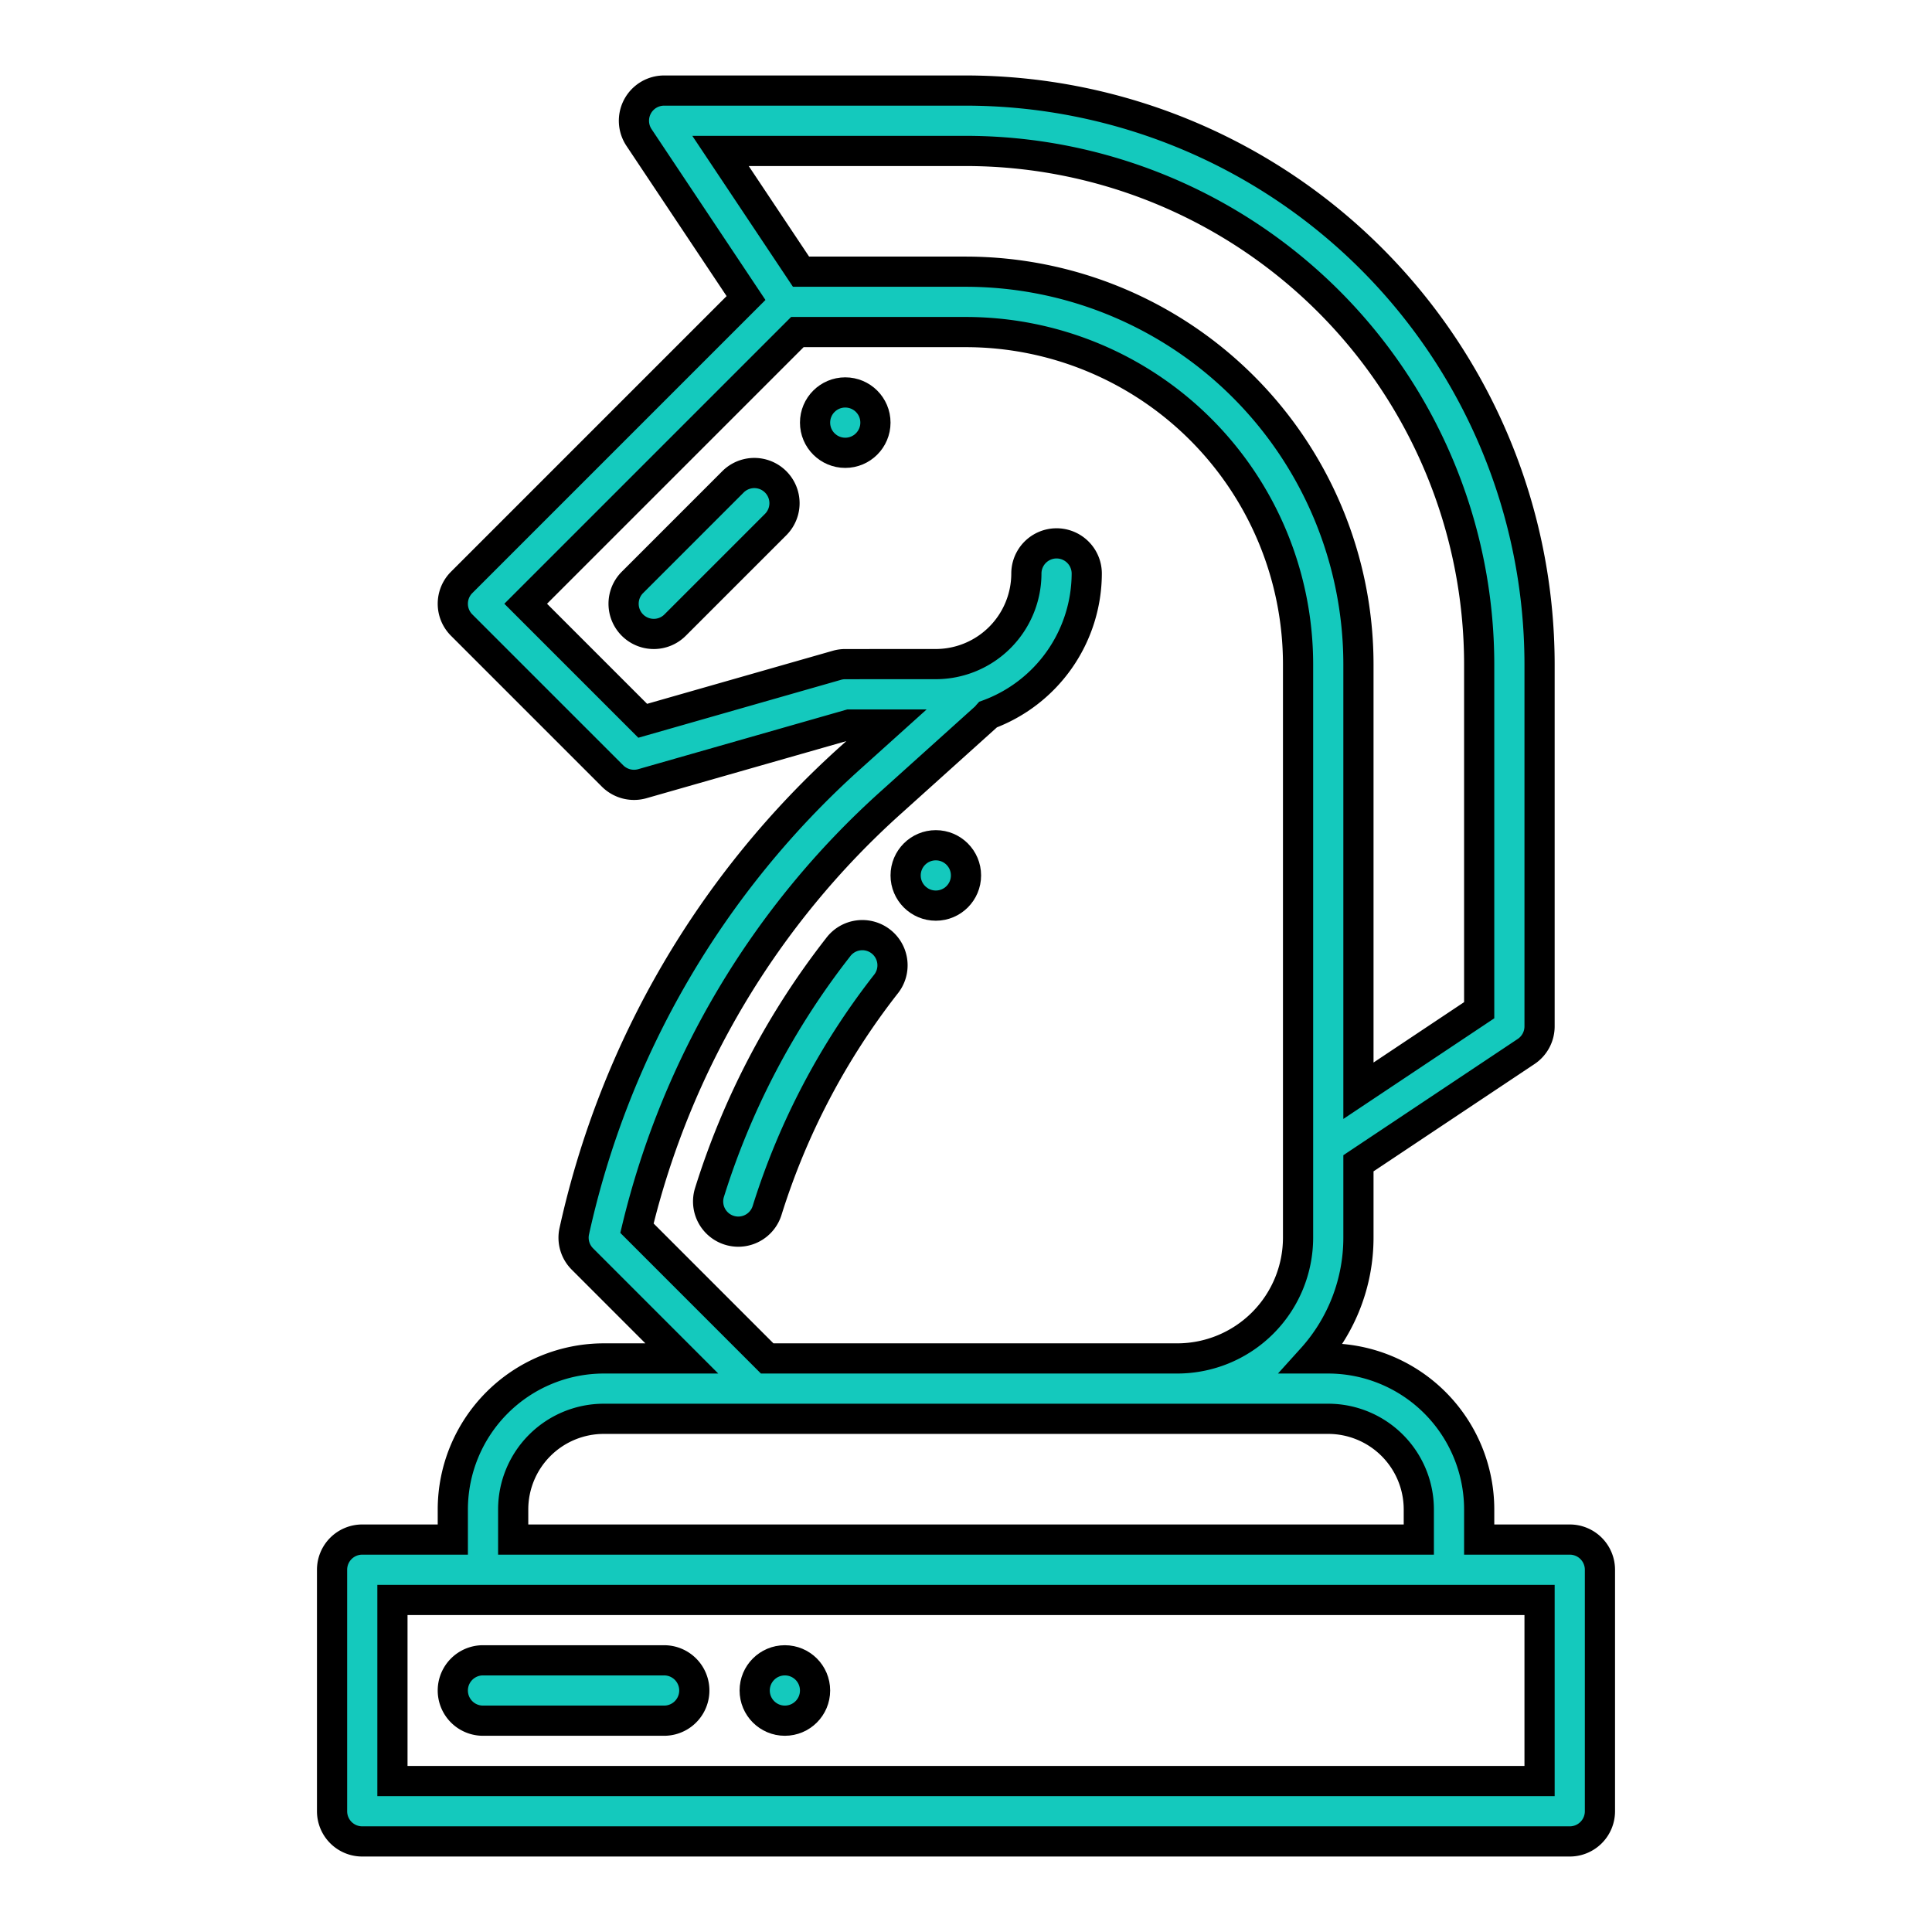<svg xmlns="http://www.w3.org/2000/svg" viewBox="0 0 64 64" x="0px" y="0px" stroke="10px"><title>strategy</title><path d="M22,57H16a1,1,0,0,1,0-2h6a1,1,0,0,1,0,2Z" fill="#14c9bd" /><path d="M24.457,40.8a1,1,0,0,1-.954-1.299A25.548,25.548,0,0,1,27.76,31.385a1,1,0,1,1,1.576,1.23,23.586,23.586,0,0,0-3.925,7.483A1,1,0,0,1,24.457,40.8Z" fill="#14c9bd"/><path d="M21.657,21a1,1,0,0,1-.707-1.707L24.293,15.95a1,1,0,0,1,1.414,1.414L22.364,20.707A.997.997,0,0,1,21.657,21Z" fill="#14c9bd"/><circle cx="26" cy="56" r="1" fill="#14c9bd"/><circle cx="31" cy="29" r="1" fill="#14c9bd"/><circle cx="28" cy="14" r="1" fill="#14c9bd"/><path d="M52,51H49V50a5.006,5.006,0,0,0-5-5H43.46A5.969,5.969,0,0,0,45,41V38.535l5.555-3.703A1,1,0,0,0,51,34V22A19.022,19.022,0,0,0,32,3H22a1,1,0,0,0-.832,1.555l3.545,5.318-9.42,9.42a.999.999,0,0,0,0,1.414l5,5a1.007,1.007,0,0,0,.981.255L28.141,24h1.253l-1.21,1.089a29.655,29.655,0,0,0-9.16,15.694.998.998,0,0,0,.27.924L22.586,45H20a5.006,5.006,0,0,0-5,5v1H12a1,1,0,0,0-1,1v8a1,1,0,0,0,1,1H52a1,1,0,0,0,1-1V52A1,1,0,0,0,52,51ZM32,5A17.019,17.019,0,0,1,49,22V33.465l-4,2.667V22A13.015,13.015,0,0,0,32,9H26.535L23.868,5ZM21.1,40.685a27.658,27.658,0,0,1,8.422-14.11l3.147-2.833c.022-.02.035-.046.055-.068A4.994,4.994,0,0,0,36,19a1,1,0,0,0-2,0,3.004,3.004,0,0,1-2.992,2.999L28,22a1,1,0,0,0-.274.038L21.291,23.877,17.414,20l9-9H32A11.012,11.012,0,0,1,43,22V41a4.004,4.004,0,0,1-4,4H25.414ZM17,50a3.003,3.003,0,0,1,3-3H44a3.003,3.003,0,0,1,3,3v1H17Zm34,9H13V53H51Z" fill="#14c9bd"/></svg>